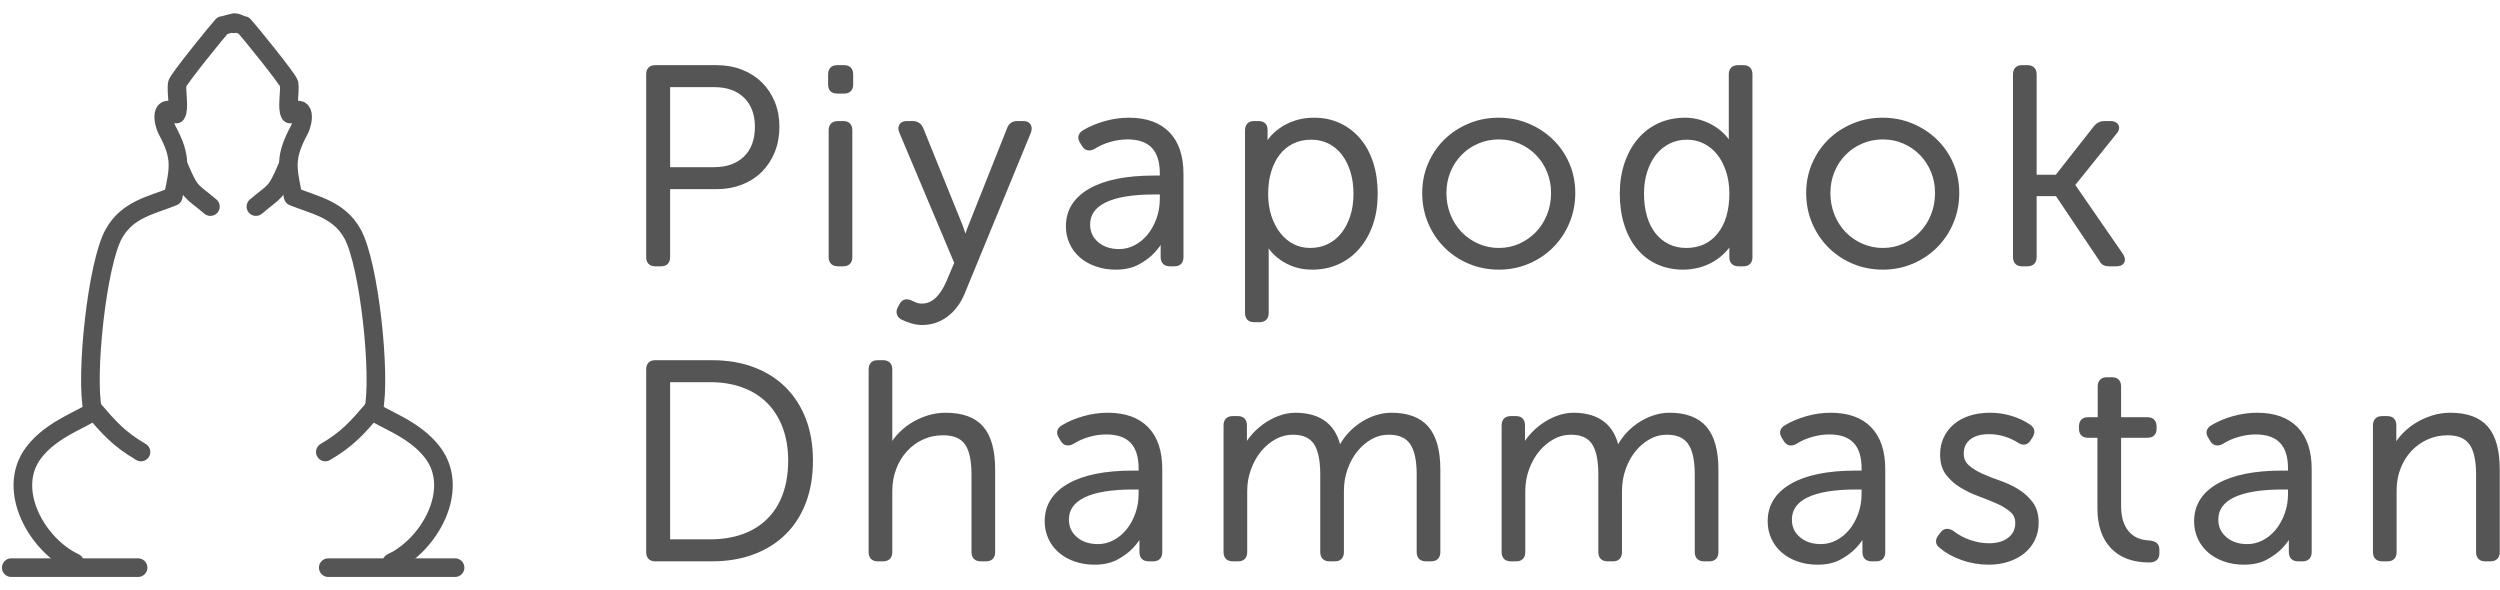<?xml version="1.0" encoding="UTF-8"?>
<svg width="161px" height="38px" viewBox="0 0 161 38" version="1.1" xmlns="http://www.w3.org/2000/svg" xmlns:xlink="http://www.w3.org/1999/xlink">
    <!-- Generator: Sketch 63.1 (92452) - https://sketch.com -->
    <title>Logo</title>
    <desc>Created with Sketch.</desc>
    <g id="Page-1" stroke="none" stroke-width="1" fill="none" fill-rule="evenodd">
        <g id="Home-Page---Narrow" transform="translate(-20, -78)" stroke="#555555">
            <g id="Header" transform="translate(20, 79)">
                <g id="Logo">
                    <g id="iconfinder_budha1_264744" stroke-linecap="round" stroke-linejoin="round" stroke-width="1.2">
                        <path d="M4.805,0.507 C2.432,1.603 0.356,5.153 2.15,7.567 C3.361,9.199 5.62,9.826 5.971,10.287 C5.486,12.543 6.252,19.759 7.331,21.687 C8.217,23.271 9.761,23.517 11.152,24.084 C11.569,26.007 11.671,26.658 10.764,28.359 C10.463,28.924 10.322,30.192 11.348,29.396 C11.572,29.73 11.341,30.828 11.412,31.338 C11.449,31.606 14.055,34.81 14.326,35.096 C14.458,35.085 14.922,35.304 15.04,35.208" id="Path" transform="translate(8.256, 17.87) scale(-1, 1) rotate(-180) translate(-8.256, -17.87) "></path>
                        <line x1="0.725" y1="35.556" x2="8.892" y2="35.556" id="Path" transform="translate(4.808, 35.556) scale(-1, 1) rotate(-180) translate(-4.808, -35.556) "></line>
                        <path d="M5.971,28.108 C7.046,26.86 7.649,26.164 9.08,25.322" id="Path" transform="translate(7.526, 26.715) scale(-1, 1) rotate(-180) translate(-7.526, -26.715) "></path>
                        <path d="M11.541,12.303 C12.28,10.559 12.329,10.814 13.55,9.776" id="Path" transform="translate(12.545, 11.04) scale(-1, 1) rotate(-180) translate(-12.545, -11.04) "></path>
                        <path d="M25.226,0.454 C27.599,1.55 29.674,5.1 27.882,7.514 C26.671,9.146 24.411,9.773 24.06,10.234 C24.546,12.49 23.779,19.706 22.7,21.634 C21.814,23.218 20.27,23.464 18.878,24.031 C18.462,25.954 18.359,26.605 19.267,28.306 C19.568,28.871 19.709,30.139 18.683,29.343 C18.46,29.677 18.691,30.775 18.619,31.285 C18.582,31.553 15.976,34.757 15.704,35.043 C15.573,35.032 15.159,35.308 15.04,35.212" id="Path" transform="translate(21.8, 17.843) scale(-1, 1) rotate(-180) translate(-21.8, -17.843) "></path>
                        <line x1="29.306" y1="35.556" x2="21.14" y2="35.556" id="Path" transform="translate(25.223, 35.556) scale(-1, 1) rotate(-180) translate(-25.223, -35.556) "></line>
                        <path d="M24.06,28.108 C22.985,26.86 22.382,26.164 20.951,25.322" id="Path" transform="translate(22.505, 26.715) scale(-1, 1) rotate(-180) translate(-22.505, -26.715) "></path>
                        <path d="M18.49,12.303 C17.751,10.559 17.702,10.814 16.481,9.776" id="Path" transform="translate(17.485, 11.04) scale(-1, 1) rotate(-180) translate(-17.485, -11.04) "></path>
                    </g>
                    <path d="M42.574,16 C42.862,16 43.006,15.85 43.006,15.55 L43.006,15.55 L43.006,11.032 L46.138,11.032 C46.714,11.032 47.242,10.939 47.722,10.753 C48.202,10.567 48.613,10.303 48.955,9.961 C49.297,9.619 49.564,9.211 49.756,8.737 C49.948,8.263 50.044,7.738 50.044,7.162 C50.044,6.598 49.948,6.082 49.756,5.614 C49.564,5.146 49.297,4.744 48.955,4.408 C48.613,4.072 48.202,3.811 47.722,3.625 C47.242,3.439 46.714,3.346 46.138,3.346 L46.138,3.346 L42.196,3.346 C41.908,3.346 41.764,3.496 41.764,3.796 L41.764,3.796 L41.764,15.55 C41.764,15.85 41.908,16 42.196,16 L42.196,16 L42.574,16 Z M45.976,9.916 L43.006,9.916 L43.006,4.462 L45.994,4.462 C46.858,4.462 47.536,4.705 48.028,5.191 C48.52,5.677 48.766,6.334 48.766,7.162 C48.766,8.026 48.517,8.701 48.019,9.187 C47.521,9.673 46.84,9.916 45.976,9.916 L45.976,9.916 Z M54.362,4.876 C54.65,4.876 54.794,4.732 54.794,4.444 L54.794,4.444 L54.794,3.796 C54.794,3.496 54.65,3.346 54.362,3.346 L54.362,3.346 L53.912,3.346 C53.624,3.346 53.48,3.496 53.48,3.796 L53.48,3.796 L53.48,4.444 C53.48,4.732 53.624,4.876 53.912,4.876 L53.912,4.876 L54.362,4.876 Z M54.308,16 C54.596,16 54.74,15.85 54.74,15.55 L54.74,15.55 L54.74,7.396 C54.74,7.096 54.596,6.946 54.308,6.946 L54.308,6.946 L53.966,6.946 C53.666,6.946 53.516,7.096 53.516,7.396 L53.516,7.396 L53.516,15.55 C53.516,15.85 53.666,16 53.966,16 L53.966,16 L54.308,16 Z M59.382,19.78 C59.958,19.78 60.474,19.609 60.93,19.267 C61.386,18.925 61.74,18.448 61.992,17.836 L61.992,17.836 L66.258,7.468 C66.306,7.312 66.3,7.186 66.24,7.09 C66.18,6.994 66.066,6.946 65.898,6.946 L65.898,6.946 L65.502,6.946 C65.25,6.946 65.082,7.066 64.998,7.306 L64.998,7.306 L62.514,13.552 C62.442,13.72 62.379,13.894 62.325,14.074 C62.271,14.254 62.232,14.398 62.208,14.506 L62.208,14.506 L62.172,14.506 C62.136,14.398 62.088,14.254 62.028,14.074 C61.968,13.894 61.908,13.72 61.848,13.552 L61.848,13.552 L59.31,7.288 C59.214,7.072 59.046,6.958 58.806,6.946 L58.806,6.946 L58.392,6.946 C58.224,6.946 58.11,6.997 58.05,7.099 C57.99,7.201 57.99,7.324 58.05,7.468 L58.05,7.468 L61.614,15.928 L61.074,17.206 C60.63,18.202 60.066,18.7 59.382,18.7 C59.214,18.7 59.064,18.673 58.932,18.619 C58.8,18.565 58.686,18.514 58.59,18.466 C58.338,18.37 58.158,18.442 58.05,18.682 L58.05,18.682 L57.942,18.88 C57.882,18.988 57.87,19.096 57.906,19.204 C57.942,19.312 58.02,19.396 58.14,19.456 C58.344,19.552 58.551,19.63 58.761,19.69 C58.971,19.75 59.178,19.78 59.382,19.78 Z M71.854,16.216 C72.418,16.216 72.895,16.108 73.285,15.892 C73.675,15.676 73.99,15.439 74.23,15.181 C74.47,14.923 74.644,14.686 74.752,14.47 C74.86,14.254 74.914,14.146 74.914,14.146 L74.914,14.146 L74.95,14.146 C74.926,14.206 74.911,14.299 74.905,14.425 C74.899,14.551 74.896,14.686 74.896,14.83 L74.896,14.83 L74.896,15.55 C74.896,15.85 75.046,16 75.346,16 L75.346,16 L75.634,16 C75.922,16 76.066,15.85 76.066,15.55 L76.066,15.55 L76.066,10.204 C76.066,9.076 75.778,8.215 75.202,7.621 C74.626,7.027 73.792,6.73 72.7,6.73 C72.196,6.73 71.689,6.802 71.179,6.946 C70.669,7.09 70.216,7.282 69.82,7.522 C69.568,7.678 69.526,7.882 69.694,8.134 L69.694,8.134 L69.802,8.314 C69.946,8.554 70.15,8.602 70.414,8.458 C70.738,8.254 71.092,8.098 71.476,7.99 C71.86,7.882 72.238,7.828 72.61,7.828 C74.098,7.828 74.842,8.608 74.842,10.168 L74.842,10.168 L74.842,10.456 L74.32,10.456 C72.556,10.456 71.194,10.729 70.234,11.275 C69.274,11.821 68.794,12.586 68.794,13.57 C68.794,13.954 68.869,14.308 69.019,14.632 C69.169,14.956 69.379,15.235 69.649,15.469 C69.919,15.703 70.243,15.886 70.621,16.018 C70.999,16.15 71.41,16.216 71.854,16.216 Z M72.07,15.19 C71.482,15.19 70.999,15.028 70.621,14.704 C70.243,14.38 70.054,13.966 70.054,13.462 C70.054,12.778 70.414,12.259 71.134,11.905 C71.854,11.551 72.922,11.374 74.338,11.374 L74.338,11.374 L74.842,11.374 L74.842,11.806 C74.842,12.274 74.767,12.715 74.617,13.129 C74.467,13.543 74.266,13.903 74.014,14.209 C73.762,14.515 73.468,14.755 73.132,14.929 C72.796,15.103 72.442,15.19 72.07,15.19 Z M81.104,19.6 C81.404,19.6 81.554,19.45 81.554,19.15 L81.554,19.15 L81.554,15.172 C81.554,15.004 81.545,14.848 81.527,14.704 C81.509,14.56 81.494,14.452 81.482,14.38 L81.482,14.38 L81.518,14.38 C81.602,14.584 81.728,14.794 81.896,15.01 C82.064,15.226 82.274,15.424 82.526,15.604 C82.778,15.784 83.069,15.931 83.399,16.045 C83.729,16.159 84.098,16.216 84.506,16.216 C85.106,16.216 85.655,16.102 86.153,15.874 C86.651,15.646 87.08,15.322 87.44,14.902 C87.8,14.482 88.079,13.984 88.277,13.408 C88.475,12.832 88.574,12.19 88.574,11.482 C88.574,10.762 88.481,10.111 88.295,9.529 C88.109,8.947 87.842,8.449 87.494,8.035 C87.146,7.621 86.729,7.3 86.243,7.072 C85.757,6.844 85.22,6.73 84.632,6.73 C84.188,6.73 83.789,6.79 83.435,6.91 C83.081,7.03 82.772,7.183 82.508,7.369 C82.244,7.555 82.025,7.759 81.851,7.981 C81.677,8.203 81.548,8.416 81.464,8.62 L81.464,8.62 L81.428,8.62 C81.44,8.56 81.452,8.476 81.464,8.368 C81.476,8.26 81.482,8.14 81.482,8.008 L81.482,8.008 L81.482,7.36 C81.482,7.084 81.338,6.946 81.05,6.946 L81.05,6.946 L80.762,6.946 C80.474,6.946 80.33,7.096 80.33,7.396 L80.33,7.396 L80.33,19.15 C80.33,19.45 80.474,19.6 80.762,19.6 L80.762,19.6 L81.104,19.6 Z M84.38,15.118 C83.96,15.118 83.576,15.028 83.228,14.848 C82.88,14.668 82.58,14.416 82.328,14.092 C82.076,13.768 81.878,13.387 81.734,12.949 C81.59,12.511 81.518,12.028 81.518,11.5 C81.518,10.948 81.587,10.447 81.725,9.997 C81.863,9.547 82.058,9.163 82.31,8.845 C82.562,8.527 82.868,8.281 83.228,8.107 C83.588,7.933 83.996,7.846 84.452,7.846 C84.872,7.846 85.259,7.933 85.613,8.107 C85.967,8.281 86.27,8.53 86.522,8.854 C86.774,9.178 86.969,9.562 87.107,10.006 C87.245,10.45 87.314,10.942 87.314,11.482 C87.314,12.022 87.242,12.514 87.098,12.958 C86.954,13.402 86.753,13.786 86.495,14.11 C86.237,14.434 85.928,14.683 85.568,14.857 C85.208,15.031 84.812,15.118 84.38,15.118 Z M96.528,16.216 C97.188,16.216 97.809,16.093 98.391,15.847 C98.973,15.601 99.48,15.262 99.912,14.83 C100.344,14.398 100.683,13.891 100.929,13.309 C101.175,12.727 101.298,12.1 101.298,11.428 C101.298,10.768 101.175,10.153 100.929,9.583 C100.683,9.013 100.344,8.518 99.912,8.098 C99.48,7.678 98.973,7.345 98.391,7.099 C97.809,6.853 97.182,6.73 96.51,6.73 C95.838,6.73 95.211,6.853 94.629,7.099 C94.047,7.345 93.543,7.678 93.117,8.098 C92.691,8.518 92.355,9.013 92.109,9.583 C91.863,10.153 91.74,10.768 91.74,11.428 C91.74,12.1 91.863,12.727 92.109,13.309 C92.355,13.891 92.694,14.398 93.126,14.83 C93.558,15.262 94.065,15.601 94.647,15.847 C95.229,16.093 95.856,16.216 96.528,16.216 Z M96.528,15.118 C96.036,15.118 95.574,15.022 95.142,14.83 C94.71,14.638 94.335,14.377 94.017,14.047 C93.699,13.717 93.45,13.327 93.27,12.877 C93.09,12.427 93,11.944 93,11.428 C93,10.924 93.09,10.453 93.27,10.015 C93.45,9.577 93.699,9.196 94.017,8.872 C94.335,8.548 94.71,8.293 95.142,8.107 C95.574,7.921 96.036,7.828 96.528,7.828 C97.02,7.828 97.479,7.921 97.905,8.107 C98.331,8.293 98.703,8.548 99.021,8.872 C99.339,9.196 99.588,9.577 99.768,10.015 C99.948,10.453 100.038,10.924 100.038,11.428 C100.038,11.944 99.948,12.427 99.768,12.877 C99.588,13.327 99.339,13.717 99.021,14.047 C98.703,14.377 98.331,14.638 97.905,14.83 C97.479,15.022 97.02,15.118 96.528,15.118 Z M108.406,16.216 C108.742,16.216 109.075,16.171 109.405,16.081 C109.735,15.991 110.038,15.862 110.314,15.694 C110.59,15.526 110.836,15.325 111.052,15.091 C111.268,14.857 111.436,14.602 111.556,14.326 L111.556,14.326 L111.592,14.326 C111.568,14.398 111.55,14.485 111.538,14.587 C111.526,14.689 111.52,14.788 111.52,14.884 L111.52,14.884 L111.52,15.568 C111.52,15.856 111.67,16 111.97,16 L111.97,16 L112.276,16 C112.564,16 112.708,15.85 112.708,15.55 L112.708,15.55 L112.708,3.796 C112.708,3.496 112.564,3.346 112.276,3.346 L112.276,3.346 L111.934,3.346 C111.634,3.346 111.484,3.496 111.484,3.796 L111.484,3.796 L111.484,7.864 C111.484,8.212 111.502,8.44 111.538,8.548 L111.538,8.548 L111.502,8.548 C111.382,8.284 111.22,8.041 111.016,7.819 C110.812,7.597 110.578,7.405 110.314,7.243 C110.05,7.081 109.765,6.955 109.459,6.865 C109.153,6.775 108.844,6.73 108.532,6.73 C107.92,6.73 107.365,6.844 106.867,7.072 C106.369,7.3 105.943,7.624 105.589,8.044 C105.235,8.464 104.959,8.965 104.761,9.547 C104.563,10.129 104.464,10.768 104.464,11.464 C104.464,12.184 104.557,12.838 104.743,13.426 C104.929,14.014 105.193,14.515 105.535,14.929 C105.877,15.343 106.291,15.661 106.777,15.883 C107.263,16.105 107.806,16.216 108.406,16.216 Z M108.586,15.118 C108.154,15.118 107.761,15.031 107.407,14.857 C107.053,14.683 106.75,14.437 106.498,14.119 C106.246,13.801 106.054,13.417 105.922,12.967 C105.79,12.517 105.724,12.016 105.724,11.464 C105.724,10.936 105.796,10.45 105.94,10.006 C106.084,9.562 106.282,9.181 106.534,8.863 C106.786,8.545 107.092,8.296 107.452,8.116 C107.812,7.936 108.208,7.846 108.64,7.846 C109.06,7.846 109.447,7.936 109.801,8.116 C110.155,8.296 110.458,8.545 110.71,8.863 C110.962,9.181 111.16,9.562 111.304,10.006 C111.448,10.45 111.52,10.936 111.52,11.464 C111.52,12.592 111.256,13.483 110.728,14.137 C110.2,14.791 109.486,15.118 108.586,15.118 Z M121.256,16.216 C121.916,16.216 122.537,16.093 123.119,15.847 C123.701,15.601 124.208,15.262 124.64,14.83 C125.072,14.398 125.411,13.891 125.657,13.309 C125.903,12.727 126.026,12.1 126.026,11.428 C126.026,10.768 125.903,10.153 125.657,9.583 C125.411,9.013 125.072,8.518 124.64,8.098 C124.208,7.678 123.701,7.345 123.119,7.099 C122.537,6.853 121.91,6.73 121.238,6.73 C120.566,6.73 119.939,6.853 119.357,7.099 C118.775,7.345 118.271,7.678 117.845,8.098 C117.419,8.518 117.083,9.013 116.837,9.583 C116.591,10.153 116.468,10.768 116.468,11.428 C116.468,12.1 116.591,12.727 116.837,13.309 C117.083,13.891 117.422,14.398 117.854,14.83 C118.286,15.262 118.793,15.601 119.375,15.847 C119.957,16.093 120.584,16.216 121.256,16.216 Z M121.256,15.118 C120.764,15.118 120.302,15.022 119.87,14.83 C119.438,14.638 119.063,14.377 118.745,14.047 C118.427,13.717 118.178,13.327 117.998,12.877 C117.818,12.427 117.728,11.944 117.728,11.428 C117.728,10.924 117.818,10.453 117.998,10.015 C118.178,9.577 118.427,9.196 118.745,8.872 C119.063,8.548 119.438,8.293 119.87,8.107 C120.302,7.921 120.764,7.828 121.256,7.828 C121.748,7.828 122.207,7.921 122.633,8.107 C123.059,8.293 123.431,8.548 123.749,8.872 C124.067,9.196 124.316,9.577 124.496,10.015 C124.676,10.453 124.766,10.924 124.766,11.428 C124.766,11.944 124.676,12.427 124.496,12.877 C124.316,13.327 124.067,13.717 123.749,14.047 C123.431,14.377 123.059,14.638 122.633,14.83 C122.207,15.022 121.748,15.118 121.256,15.118 Z M130.56,16 C130.86,16 131.01,15.85 131.01,15.55 L131.01,15.55 L131.01,11.482 L132.486,11.482 L135.312,15.694 C135.372,15.814 135.441,15.895 135.519,15.937 C135.597,15.979 135.702,16 135.834,16 L135.834,16 L136.302,16 C136.482,16 136.602,15.952 136.662,15.856 C136.722,15.76 136.704,15.628 136.608,15.46 L136.608,15.46 L133.476,10.924 L133.476,10.888 L136.212,7.486 C136.32,7.354 136.35,7.234 136.302,7.126 C136.254,7.018 136.14,6.958 135.96,6.946 L135.96,6.946 L135.51,6.946 C135.294,6.946 135.114,7.036 134.97,7.216 L134.97,7.216 L132.468,10.402 L131.01,10.402 L131.01,3.796 C131.01,3.496 130.86,3.346 130.56,3.346 L130.56,3.346 L130.218,3.346 C129.93,3.346 129.786,3.496 129.786,3.796 L129.786,3.796 L129.786,15.55 C129.786,15.85 129.93,16 130.218,16 L130.218,16 L130.56,16 Z M45.85,35 C46.822,35 47.701,34.853 48.487,34.559 C49.273,34.265 49.942,33.845 50.494,33.299 C51.046,32.753 51.469,32.09 51.763,31.31 C52.057,30.53 52.204,29.648 52.204,28.664 C52.204,27.692 52.057,26.819 51.763,26.045 C51.469,25.271 51.046,24.608 50.494,24.056 C49.942,23.504 49.273,23.081 48.487,22.787 C47.701,22.493 46.822,22.346 45.85,22.346 L45.85,22.346 L42.196,22.346 C41.908,22.346 41.764,22.496 41.764,22.796 L41.764,22.796 L41.764,34.55 C41.764,34.85 41.908,35 42.196,35 L42.196,35 L45.85,35 Z M45.724,33.884 L43.006,33.884 L43.006,23.462 L45.724,23.462 C46.528,23.462 47.251,23.582 47.893,23.822 C48.535,24.062 49.078,24.407 49.522,24.857 C49.966,25.307 50.308,25.853 50.548,26.495 C50.788,27.137 50.908,27.86 50.908,28.664 C50.908,29.48 50.791,30.212 50.557,30.86 C50.323,31.508 49.981,32.057 49.531,32.507 C49.081,32.957 48.535,33.299 47.893,33.533 C47.251,33.767 46.528,33.884 45.724,33.884 L45.724,33.884 Z M56.864,35 C57.164,35 57.314,34.85 57.314,34.55 L57.314,34.55 L57.314,30.626 C57.314,30.098 57.401,29.606 57.575,29.15 C57.749,28.694 57.989,28.298 58.295,27.962 C58.601,27.626 58.961,27.362 59.375,27.17 C59.789,26.978 60.242,26.882 60.734,26.882 C61.442,26.882 61.949,27.092 62.255,27.512 C62.561,27.932 62.714,28.616 62.714,29.564 L62.714,29.564 L62.714,34.55 C62.714,34.85 62.864,35 63.164,35 L63.164,35 L63.506,35 C63.794,35 63.938,34.85 63.938,34.55 L63.938,34.55 L63.938,29.24 C63.938,28.028 63.695,27.14 63.209,26.576 C62.723,26.012 61.952,25.73 60.896,25.73 C60.512,25.73 60.131,25.79 59.753,25.91 C59.375,26.03 59.024,26.195 58.7,26.405 C58.376,26.615 58.091,26.861 57.845,27.143 C57.599,27.425 57.41,27.728 57.278,28.052 L57.278,28.052 L57.242,28.052 C57.254,27.992 57.269,27.893 57.287,27.755 C57.305,27.617 57.314,27.47 57.314,27.314 L57.314,27.314 L57.314,22.796 C57.314,22.496 57.164,22.346 56.864,22.346 L56.864,22.346 L56.522,22.346 C56.234,22.346 56.09,22.496 56.09,22.796 L56.09,22.796 L56.09,34.55 C56.09,34.85 56.234,35 56.522,35 L56.522,35 L56.864,35 Z M70.488,35.216 C71.052,35.216 71.529,35.108 71.919,34.892 C72.309,34.676 72.624,34.439 72.864,34.181 C73.104,33.923 73.278,33.686 73.386,33.47 C73.494,33.254 73.548,33.146 73.548,33.146 L73.548,33.146 L73.584,33.146 C73.56,33.206 73.545,33.299 73.539,33.425 C73.533,33.551 73.53,33.686 73.53,33.83 L73.53,33.83 L73.53,34.55 C73.53,34.85 73.68,35 73.98,35 L73.98,35 L74.268,35 C74.556,35 74.7,34.85 74.7,34.55 L74.7,34.55 L74.7,29.204 C74.7,28.076 74.412,27.215 73.836,26.621 C73.26,26.027 72.426,25.73 71.334,25.73 C70.83,25.73 70.323,25.802 69.813,25.946 C69.303,26.09 68.85,26.282 68.454,26.522 C68.202,26.678 68.16,26.882 68.328,27.134 L68.328,27.134 L68.436,27.314 C68.58,27.554 68.784,27.602 69.048,27.458 C69.372,27.254 69.726,27.098 70.11,26.99 C70.494,26.882 70.872,26.828 71.244,26.828 C72.732,26.828 73.476,27.608 73.476,29.168 L73.476,29.168 L73.476,29.456 L72.954,29.456 C71.19,29.456 69.828,29.729 68.868,30.275 C67.908,30.821 67.428,31.586 67.428,32.57 C67.428,32.954 67.503,33.308 67.653,33.632 C67.803,33.956 68.013,34.235 68.283,34.469 C68.553,34.703 68.877,34.886 69.255,35.018 C69.633,35.15 70.044,35.216 70.488,35.216 Z M70.704,34.19 C70.116,34.19 69.633,34.028 69.255,33.704 C68.877,33.38 68.688,32.966 68.688,32.462 C68.688,31.778 69.048,31.259 69.768,30.905 C70.488,30.551 71.556,30.374 72.972,30.374 L72.972,30.374 L73.476,30.374 L73.476,30.806 C73.476,31.274 73.401,31.715 73.251,32.129 C73.101,32.543 72.9,32.903 72.648,33.209 C72.396,33.515 72.102,33.755 71.766,33.929 C71.43,34.103 71.076,34.19 70.704,34.19 Z M79.738,35 C80.026,35 80.17,34.85 80.17,34.55 L80.17,34.55 L80.17,30.626 C80.17,30.122 80.254,29.639 80.422,29.177 C80.59,28.715 80.815,28.313 81.097,27.971 C81.379,27.629 81.706,27.356 82.078,27.152 C82.45,26.948 82.846,26.846 83.266,26.846 C83.938,26.846 84.424,27.059 84.724,27.485 C85.024,27.911 85.174,28.598 85.174,29.546 L85.174,29.546 L85.174,34.55 C85.174,34.85 85.324,35 85.624,35 L85.624,35 L85.966,35 C86.254,35 86.398,34.85 86.398,34.55 L86.398,34.55 L86.398,30.626 C86.398,30.11 86.479,29.624 86.641,29.168 C86.803,28.712 87.022,28.313 87.298,27.971 C87.574,27.629 87.895,27.356 88.261,27.152 C88.627,26.948 89.02,26.846 89.44,26.846 C90.124,26.846 90.619,27.062 90.925,27.494 C91.231,27.926 91.384,28.61 91.384,29.546 L91.384,29.546 L91.384,34.55 C91.384,34.85 91.534,35 91.834,35 L91.834,35 L92.158,35 C92.458,35 92.608,34.85 92.608,34.55 L92.608,34.55 L92.608,29.24 C92.608,28.04 92.365,27.155 91.879,26.585 C91.393,26.015 90.634,25.73 89.602,25.73 C89.266,25.73 88.93,25.787 88.594,25.901 C88.258,26.015 87.94,26.174 87.64,26.378 C87.34,26.582 87.073,26.822 86.839,27.098 C86.605,27.374 86.416,27.674 86.272,27.998 L86.272,27.998 L86.236,27.998 C85.972,26.498 85.042,25.742 83.446,25.73 C83.098,25.73 82.753,25.793 82.411,25.919 C82.069,26.045 81.748,26.216 81.448,26.432 C81.148,26.648 80.881,26.897 80.647,27.179 C80.413,27.461 80.236,27.764 80.116,28.088 L80.116,28.088 L80.08,28.088 C80.092,28.028 80.107,27.938 80.125,27.818 C80.143,27.698 80.152,27.572 80.152,27.44 L80.152,27.44 L80.152,26.396 C80.152,26.096 80.008,25.946 79.72,25.946 L79.72,25.946 L79.396,25.946 C79.096,25.946 78.946,26.096 78.946,26.396 L78.946,26.396 L78.946,34.55 C78.946,34.85 79.096,35 79.396,35 L79.396,35 L79.738,35 Z M97.646,35 C97.934,35 98.078,34.85 98.078,34.55 L98.078,34.55 L98.078,30.626 C98.078,30.122 98.162,29.639 98.33,29.177 C98.498,28.715 98.723,28.313 99.005,27.971 C99.287,27.629 99.614,27.356 99.986,27.152 C100.358,26.948 100.754,26.846 101.174,26.846 C101.846,26.846 102.332,27.059 102.632,27.485 C102.932,27.911 103.082,28.598 103.082,29.546 L103.082,29.546 L103.082,34.55 C103.082,34.85 103.232,35 103.532,35 L103.532,35 L103.874,35 C104.162,35 104.306,34.85 104.306,34.55 L104.306,34.55 L104.306,30.626 C104.306,30.11 104.387,29.624 104.549,29.168 C104.711,28.712 104.93,28.313 105.206,27.971 C105.482,27.629 105.803,27.356 106.169,27.152 C106.535,26.948 106.928,26.846 107.348,26.846 C108.032,26.846 108.527,27.062 108.833,27.494 C109.139,27.926 109.292,28.61 109.292,29.546 L109.292,29.546 L109.292,34.55 C109.292,34.85 109.442,35 109.742,35 L109.742,35 L110.066,35 C110.366,35 110.516,34.85 110.516,34.55 L110.516,34.55 L110.516,29.24 C110.516,28.04 110.273,27.155 109.787,26.585 C109.301,26.015 108.542,25.73 107.51,25.73 C107.174,25.73 106.838,25.787 106.502,25.901 C106.166,26.015 105.848,26.174 105.548,26.378 C105.248,26.582 104.981,26.822 104.747,27.098 C104.513,27.374 104.324,27.674 104.18,27.998 L104.18,27.998 L104.144,27.998 C103.88,26.498 102.95,25.742 101.354,25.73 C101.006,25.73 100.661,25.793 100.319,25.919 C99.977,26.045 99.656,26.216 99.356,26.432 C99.056,26.648 98.789,26.897 98.555,27.179 C98.321,27.461 98.144,27.764 98.024,28.088 L98.024,28.088 L97.988,28.088 C98,28.028 98.015,27.938 98.033,27.818 C98.051,27.698 98.06,27.572 98.06,27.44 L98.06,27.44 L98.06,26.396 C98.06,26.096 97.916,25.946 97.628,25.946 L97.628,25.946 L97.304,25.946 C97.004,25.946 96.854,26.096 96.854,26.396 L96.854,26.396 L96.854,34.55 C96.854,34.85 97.004,35 97.304,35 L97.304,35 L97.646,35 Z M117.048,35.216 C117.612,35.216 118.089,35.108 118.479,34.892 C118.869,34.676 119.184,34.439 119.424,34.181 C119.664,33.923 119.838,33.686 119.946,33.47 C120.054,33.254 120.108,33.146 120.108,33.146 L120.108,33.146 L120.144,33.146 C120.12,33.206 120.105,33.299 120.099,33.425 C120.093,33.551 120.09,33.686 120.09,33.83 L120.09,33.83 L120.09,34.55 C120.09,34.85 120.24,35 120.54,35 L120.54,35 L120.828,35 C121.116,35 121.26,34.85 121.26,34.55 L121.26,34.55 L121.26,29.204 C121.26,28.076 120.972,27.215 120.396,26.621 C119.82,26.027 118.986,25.73 117.894,25.73 C117.39,25.73 116.883,25.802 116.373,25.946 C115.863,26.09 115.41,26.282 115.014,26.522 C114.762,26.678 114.72,26.882 114.888,27.134 L114.888,27.134 L114.996,27.314 C115.14,27.554 115.344,27.602 115.608,27.458 C115.932,27.254 116.286,27.098 116.67,26.99 C117.054,26.882 117.432,26.828 117.804,26.828 C119.292,26.828 120.036,27.608 120.036,29.168 L120.036,29.168 L120.036,29.456 L119.514,29.456 C117.75,29.456 116.388,29.729 115.428,30.275 C114.468,30.821 113.988,31.586 113.988,32.57 C113.988,32.954 114.063,33.308 114.213,33.632 C114.363,33.956 114.573,34.235 114.843,34.469 C115.113,34.703 115.437,34.886 115.815,35.018 C116.193,35.15 116.604,35.216 117.048,35.216 Z M117.264,34.19 C116.676,34.19 116.193,34.028 115.815,33.704 C115.437,33.38 115.248,32.966 115.248,32.462 C115.248,31.778 115.608,31.259 116.328,30.905 C117.048,30.551 118.116,30.374 119.532,30.374 L119.532,30.374 L120.036,30.374 L120.036,30.806 C120.036,31.274 119.961,31.715 119.811,32.129 C119.661,32.543 119.46,32.903 119.208,33.209 C118.956,33.515 118.662,33.755 118.326,33.929 C117.99,34.103 117.636,34.19 117.264,34.19 Z M128.08,35.216 C128.524,35.216 128.935,35.153 129.313,35.027 C129.691,34.901 130.015,34.727 130.285,34.505 C130.555,34.283 130.765,34.016 130.915,33.704 C131.065,33.392 131.14,33.044 131.14,32.66 C131.14,32.156 131.02,31.745 130.78,31.427 C130.54,31.109 130.243,30.842 129.889,30.626 C129.535,30.41 129.148,30.23 128.728,30.086 C128.308,29.942 127.921,29.789 127.567,29.627 C127.213,29.465 126.916,29.276 126.676,29.06 C126.436,28.844 126.316,28.562 126.316,28.214 C126.316,27.782 126.472,27.44 126.784,27.188 C127.096,26.936 127.534,26.81 128.098,26.81 C128.446,26.81 128.788,26.861 129.124,26.963 C129.46,27.065 129.766,27.206 130.042,27.386 C130.306,27.554 130.51,27.512 130.654,27.26 L130.654,27.26 L130.78,27.062 C130.924,26.822 130.882,26.624 130.654,26.468 C130.318,26.24 129.934,26.06 129.502,25.928 C129.07,25.796 128.626,25.73 128.17,25.73 C127.702,25.73 127.279,25.79 126.901,25.91 C126.523,26.03 126.199,26.204 125.929,26.432 C125.659,26.66 125.452,26.93 125.308,27.242 C125.164,27.554 125.092,27.896 125.092,28.268 C125.092,28.772 125.212,29.18 125.452,29.492 C125.692,29.804 125.992,30.068 126.352,30.284 C126.712,30.5 127.099,30.683 127.513,30.833 C127.927,30.983 128.314,31.139 128.674,31.301 C129.034,31.463 129.334,31.649 129.574,31.859 C129.814,32.069 129.934,32.342 129.934,32.678 C129.934,33.122 129.766,33.476 129.43,33.74 C129.094,34.004 128.65,34.136 128.098,34.136 C127.678,34.136 127.258,34.064 126.838,33.92 C126.418,33.776 126.04,33.572 125.704,33.308 C125.44,33.152 125.236,33.176 125.092,33.38 L125.092,33.38 L124.948,33.56 C124.768,33.812 124.792,34.016 125.02,34.172 C125.404,34.496 125.866,34.751 126.406,34.937 C126.946,35.123 127.504,35.216 128.08,35.216 Z M138.41,35.072 C138.746,35.072 138.914,34.928 138.914,34.64 L138.914,34.64 L138.914,34.406 C138.914,34.262 138.878,34.157 138.806,34.091 C138.734,34.025 138.608,33.98 138.428,33.956 C137.792,33.932 137.303,33.713 136.961,33.299 C136.619,32.885 136.448,32.312 136.448,31.58 L136.448,31.58 L136.448,27.044 L138.284,27.044 C138.584,27.044 138.734,26.9 138.734,26.612 L138.734,26.612 L138.734,26.468 C138.734,26.168 138.584,26.018 138.284,26.018 L138.284,26.018 L136.448,26.018 L136.448,23.894 C136.448,23.594 136.304,23.444 136.016,23.444 L136.016,23.444 L135.692,23.444 C135.392,23.444 135.242,23.594 135.242,23.894 L135.242,23.894 L135.242,26.018 L134.468,26.018 C134.18,26.018 134.036,26.168 134.036,26.468 L134.036,26.468 L134.036,26.612 C134.036,26.9 134.18,27.044 134.468,27.044 L134.468,27.044 L135.224,27.044 L135.224,31.742 C135.224,32.798 135.5,33.617 136.052,34.199 C136.604,34.781 137.39,35.072 138.41,35.072 Z M144.51,35.216 C145.074,35.216 145.551,35.108 145.941,34.892 C146.331,34.676 146.646,34.439 146.886,34.181 C147.126,33.923 147.3,33.686 147.408,33.47 C147.516,33.254 147.57,33.146 147.57,33.146 L147.57,33.146 L147.606,33.146 C147.582,33.206 147.567,33.299 147.561,33.425 C147.555,33.551 147.552,33.686 147.552,33.83 L147.552,33.83 L147.552,34.55 C147.552,34.85 147.702,35 148.002,35 L148.002,35 L148.29,35 C148.578,35 148.722,34.85 148.722,34.55 L148.722,34.55 L148.722,29.204 C148.722,28.076 148.434,27.215 147.858,26.621 C147.282,26.027 146.448,25.73 145.356,25.73 C144.852,25.73 144.345,25.802 143.835,25.946 C143.325,26.09 142.872,26.282 142.476,26.522 C142.224,26.678 142.182,26.882 142.35,27.134 L142.35,27.134 L142.458,27.314 C142.602,27.554 142.806,27.602 143.07,27.458 C143.394,27.254 143.748,27.098 144.132,26.99 C144.516,26.882 144.894,26.828 145.266,26.828 C146.754,26.828 147.498,27.608 147.498,29.168 L147.498,29.168 L147.498,29.456 L146.976,29.456 C145.212,29.456 143.85,29.729 142.89,30.275 C141.93,30.821 141.45,31.586 141.45,32.57 C141.45,32.954 141.525,33.308 141.675,33.632 C141.825,33.956 142.035,34.235 142.305,34.469 C142.575,34.703 142.899,34.886 143.277,35.018 C143.655,35.15 144.066,35.216 144.51,35.216 Z M144.726,34.19 C144.138,34.19 143.655,34.028 143.277,33.704 C142.899,33.38 142.71,32.966 142.71,32.462 C142.71,31.778 143.07,31.259 143.79,30.905 C144.51,30.551 145.578,30.374 146.994,30.374 L146.994,30.374 L147.498,30.374 L147.498,30.806 C147.498,31.274 147.423,31.715 147.273,32.129 C147.123,32.543 146.922,32.903 146.67,33.209 C146.418,33.515 146.124,33.755 145.788,33.929 C145.452,34.103 145.098,34.19 144.726,34.19 Z M153.76,35 C154.048,35 154.192,34.85 154.192,34.55 L154.192,34.55 L154.192,30.572 C154.192,30.056 154.279,29.573 154.453,29.123 C154.627,28.673 154.867,28.283 155.173,27.953 C155.479,27.623 155.842,27.362 156.262,27.17 C156.682,26.978 157.138,26.882 157.63,26.882 C158.326,26.882 158.83,27.092 159.142,27.512 C159.454,27.932 159.61,28.616 159.61,29.564 L159.61,29.564 L159.61,34.55 C159.61,34.85 159.754,35 160.042,35 L160.042,35 L160.384,35 C160.684,35 160.834,34.85 160.834,34.55 L160.834,34.55 L160.834,29.24 C160.834,28.028 160.591,27.14 160.105,26.576 C159.619,26.012 158.848,25.73 157.792,25.73 C157.408,25.73 157.027,25.79 156.649,25.91 C156.271,26.03 155.917,26.195 155.587,26.405 C155.257,26.615 154.966,26.864 154.714,27.152 C154.462,27.44 154.27,27.752 154.138,28.088 L154.138,28.088 L154.102,28.088 C154.114,28.028 154.129,27.938 154.147,27.818 C154.165,27.698 154.174,27.572 154.174,27.44 L154.174,27.44 L154.174,26.396 C154.174,26.096 154.03,25.946 153.742,25.946 L153.742,25.946 L153.418,25.946 C153.118,25.946 152.968,26.096 152.968,26.396 L152.968,26.396 L152.968,34.55 C152.968,34.85 153.118,35 153.418,35 L153.418,35 L153.76,35 Z" id="PiyapodokDhammastan" stroke-width="0.3" fill="#555555" fill-rule="nonzero"></path>
                </g>
            </g>
        </g>
    </g>
</svg>